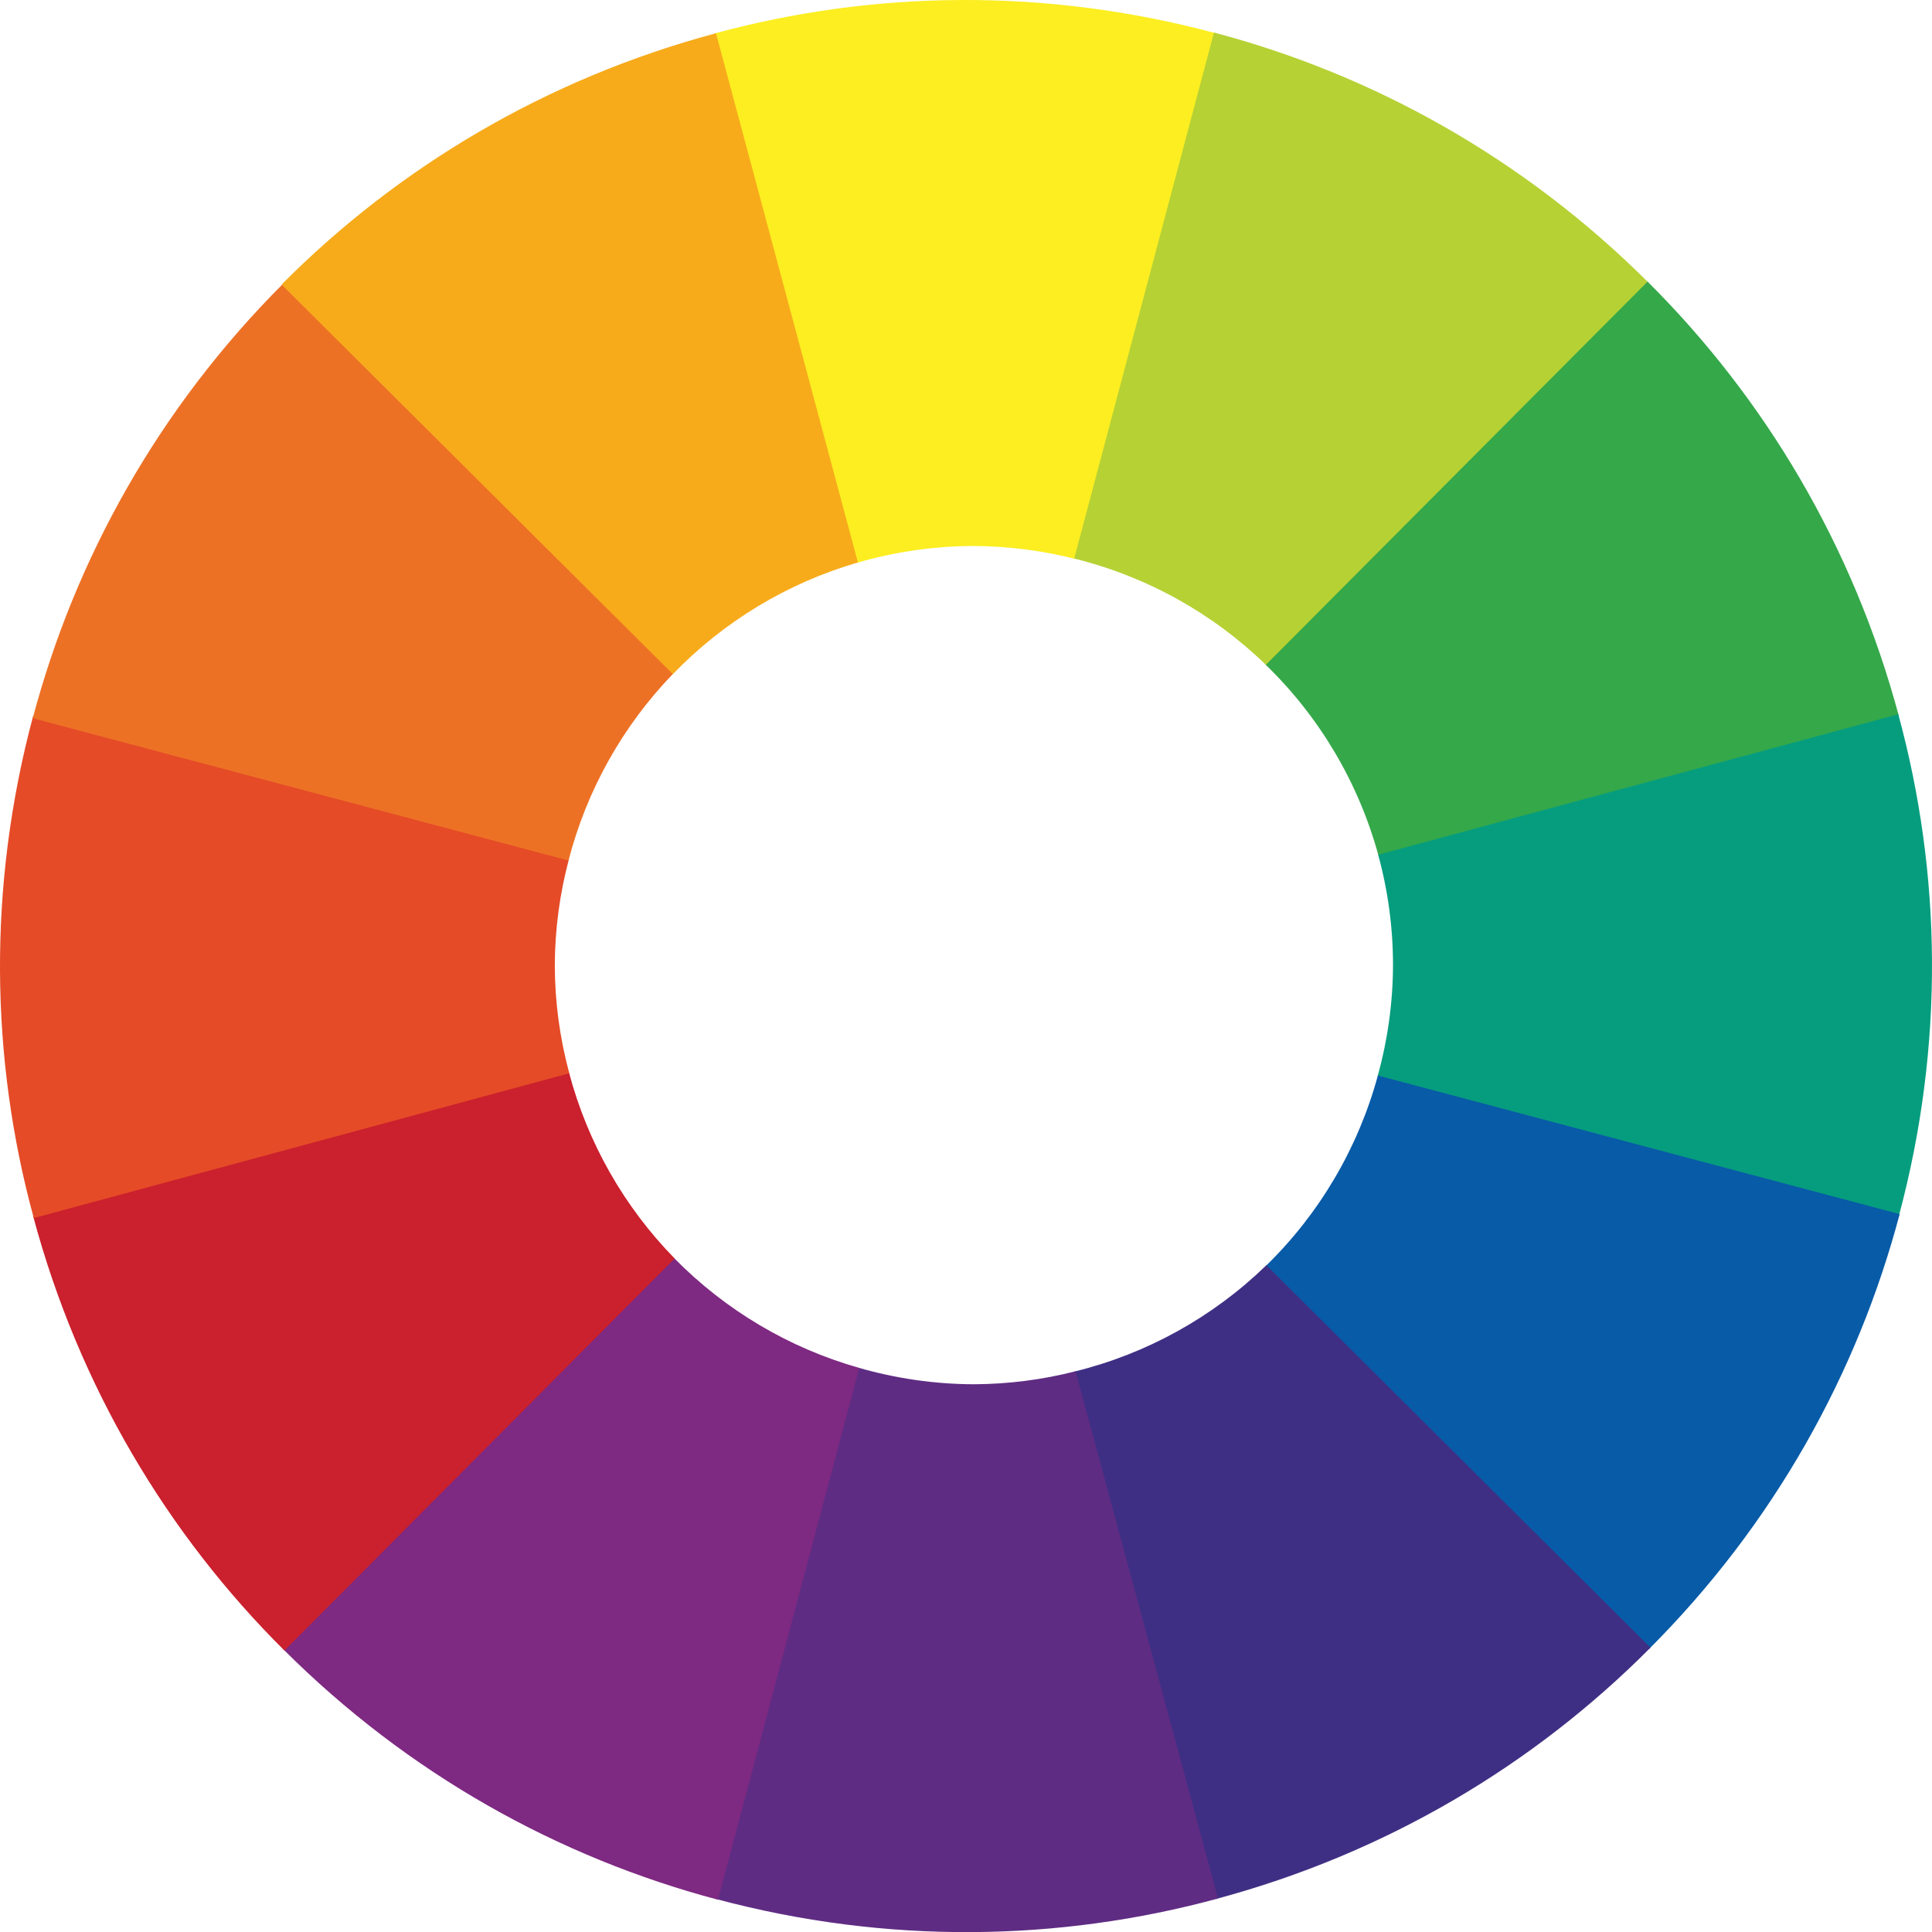 <svg xmlns="http://www.w3.org/2000/svg" width="32.264" height="32.266" viewBox="0 0 32.264 32.266"><g><path fill="#FCEE21" d="M16.041 0c-1.407.007-2.788.2-4.117.561l2.387 8.838c.635-.186 1.293-.28 1.953-.281.57.003 1.138.075 1.689.215l2.354-8.777c-1.425-.383-2.858-.563-4.266-.556z"/><path fill="#B6D134" d="M20.273.543l-2.334 8.785c1.211.299 2.319.915 3.212 1.785l6.387-6.385c-2.087-2.085-4.603-3.481-7.265-4.185z"/><path fill="#35A849" d="M27.514 4.703l-6.375 6.4c.901.874 1.551 1.974 1.881 3.184l8.691-2.328c-.764-2.85-2.245-5.315-4.197-7.256z"/><path fill="#069D7E" d="M31.701 11.928l-8.686 2.346c.165.601.248 1.221.248 1.844-.002.628-.089 1.253-.258 1.857l8.705 2.334c.765-2.85.715-5.725-.009-8.381z"/><path fill="#085BA7" d="M23.01 17.961c-.328 1.208-.974 2.307-1.871 3.18l6.399 6.398c2.086-2.086 3.481-4.603 4.186-7.264l-8.714-2.314z"/><path fill="#3F2F84" d="M21.148 21.129c-.891.866-1.996 1.479-3.203 1.775l2.361 8.809c2.851-.764 5.316-2.245 7.256-4.197l-6.414-6.387z"/><path fill="#5F2C83" d="M14.334 22.84l-2.377 8.873c2.851.764 5.727.713 8.383-.008l-2.379-8.805c-.555.142-1.124.214-1.697.217-.653-.002-1.302-.096-1.93-.277z"/><path fill="#7E2982" d="M11.256 21.008l-6.529 6.531c2.087 2.087 4.603 3.481 7.263 4.186l2.359-8.881c-1.172-.332-2.239-.965-3.093-1.836z"/><path fill="#CB202D" d="M9.502 17.91l-8.949 2.398c.764 2.851 2.246 5.316 4.197 7.256l6.517-6.547c-.847-.865-1.454-1.935-1.765-3.107z"/><path fill="#E54B27" d="M.553 11.959c-.764 2.851-.714 5.727.011 8.383l8.943-2.418c-.159-.589-.241-1.196-.242-1.807.003-.595.081-1.187.234-1.762l-8.946-2.396z"/><path fill="#ED7125" d="M4.731 4.734c-2.085 2.086-3.479 4.601-4.184 7.26l8.947 2.377c.303-1.175.906-2.251 1.75-3.123l-6.513-6.514z"/><path fill="#F7AB1B" d="M11.957.555c-2.849.763-5.315 2.245-7.255 4.197l6.535 6.506c.85-.881 1.915-1.524 3.09-1.865l-2.37-8.838z"/></g></svg>